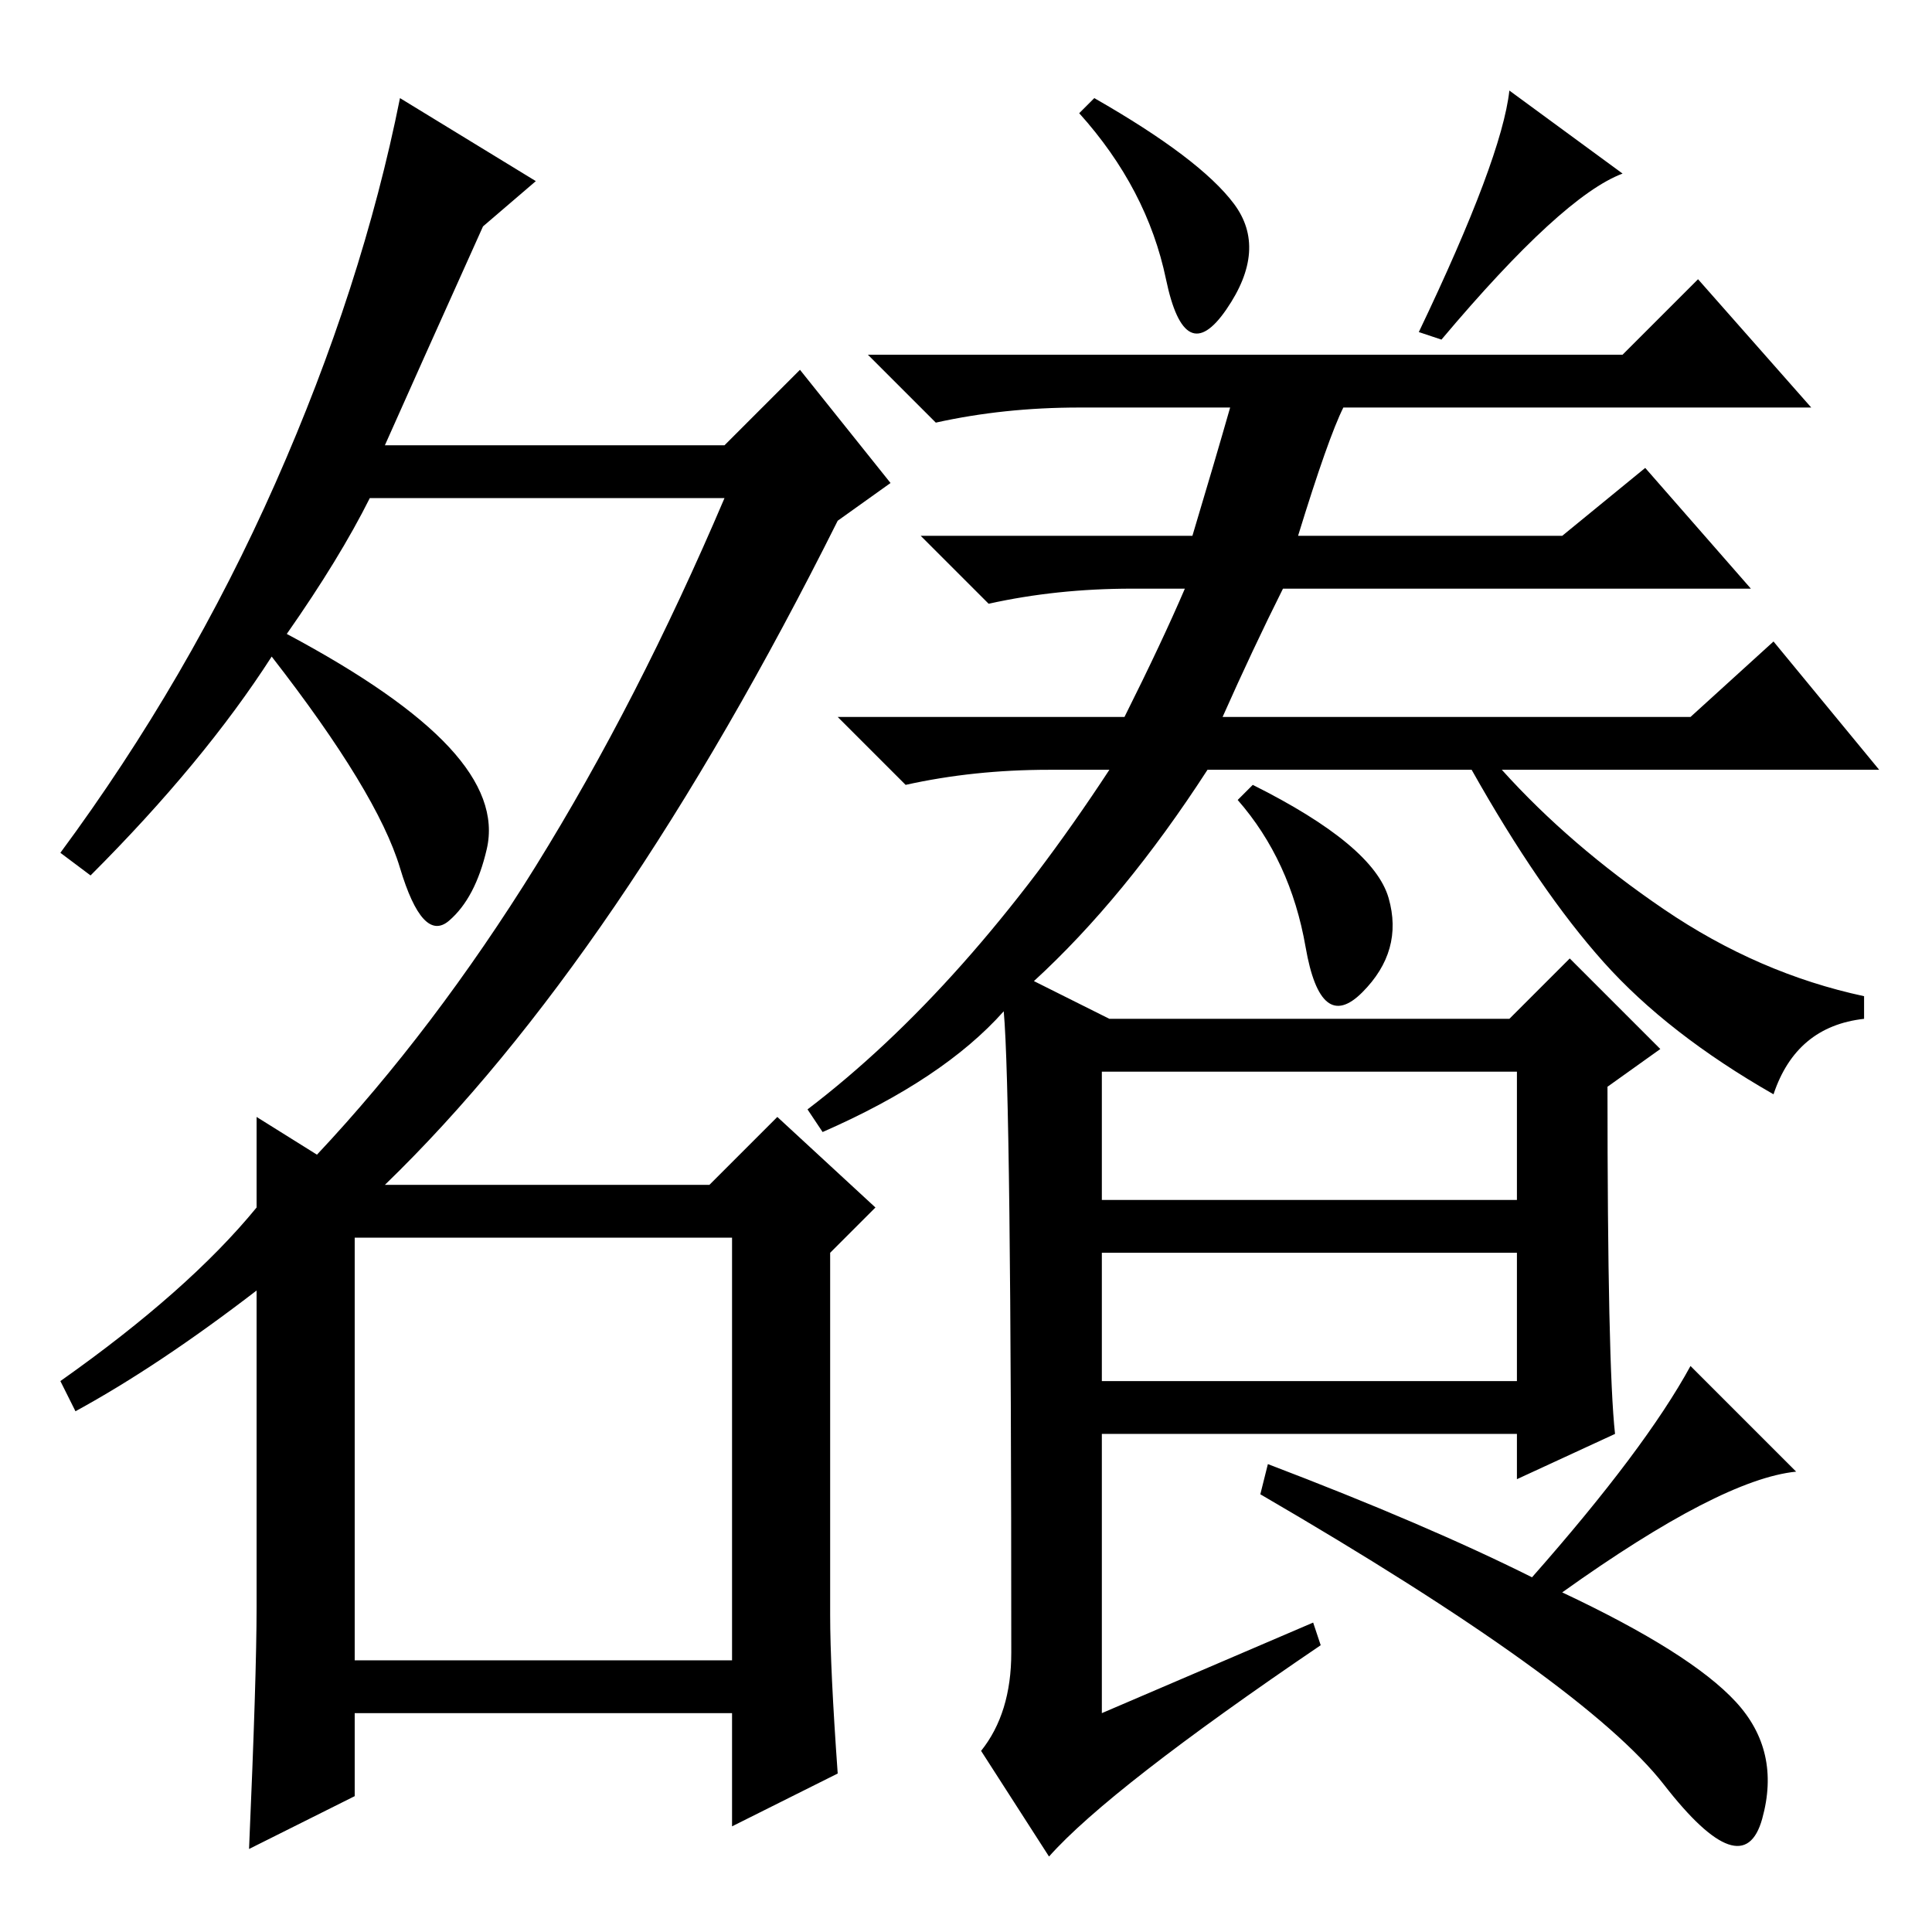 <?xml version="1.0" standalone="no"?>
<!DOCTYPE svg PUBLIC "-//W3C//DTD SVG 1.1//EN" "http://www.w3.org/Graphics/SVG/1.1/DTD/svg11.dtd" >
<svg xmlns="http://www.w3.org/2000/svg" xmlns:xlink="http://www.w3.org/1999/xlink" version="1.1" viewBox="0 -36 256 256">
  <g transform="matrix(1 0 0 -1 0 220)">
   <path fill="currentColor"
d="M47 36h50v56h-50v-56zM10 69l-2 4q17 12 26 23v12l8 -5q31 33 54 87h-47q-4 -8 -11 -18q15 -8 21.5 -15t5 -13.5t-5 -9.5t-6.5 7t-17 28q-9 -14 -24 -29l-4 3q17 23 28.5 49t16.5 51l18 -11l-7 -6q-9 -20 -13 -29h45l10 10l12 -15l-7 -5q-29 -58 -60 -88h43l9 9l13 -12
l-6 -6v-48q0 -7 1 -21l-14 -7v15h-50v-11l-14 -7q1 23 1 32v42q-13 -10 -24 -16zM133 122q-8 -9 -24 -16l-2 3q21 16 40 45h-8q-10 0 -19 -2l-9 9h38q5 10 8 17h-7q-10 0 -19 -2l-9 9h36q3 10 5 17h-20q-10 0 -19 -2l-9 9h100l10 10l15 -17h-62q-2 -4 -6 -17h35l11 9l14 -16
h-62q-4 -8 -8 -17h62l11 10l14 -17h-50q9 -10 21.5 -18.5t26.5 -11.5v-3q-9 -1 -12 -10q-14 8 -22.5 17.5t-17.5 25.5h-35q-11 -17 -23 -28l10 -5h53l8 8l12 -12l-7 -5q0 -37 1 -46l-13 -6v6h-55v-37l28 12l1 -3q-28 -19 -36 -28l-9 14q4 5 4 13q0 74 -1 85zM191 211l-3 1
q11 23 12 32l15 -11q-8 -3 -24 -22zM201 114h-55v-17h55v17zM201 90h-55v-17h55v17zM230 30.5q6 -6.5 3.5 -15.5t-13 4.5t-53.5 38.5l1 4q21 -8 35 -15q15 17 21 28l14 -14q-10 -1 -31 -16q17 -8 23 -14.5zM163.5 229q4.5 -6 -1 -14t-8 4t-11.5 22l2 2q14 -8 18.5 -14z
M166 152q16 -8 18 -15t-3.5 -12.5t-7.5 6t-9 19.5z" />
  </g>

</svg>
